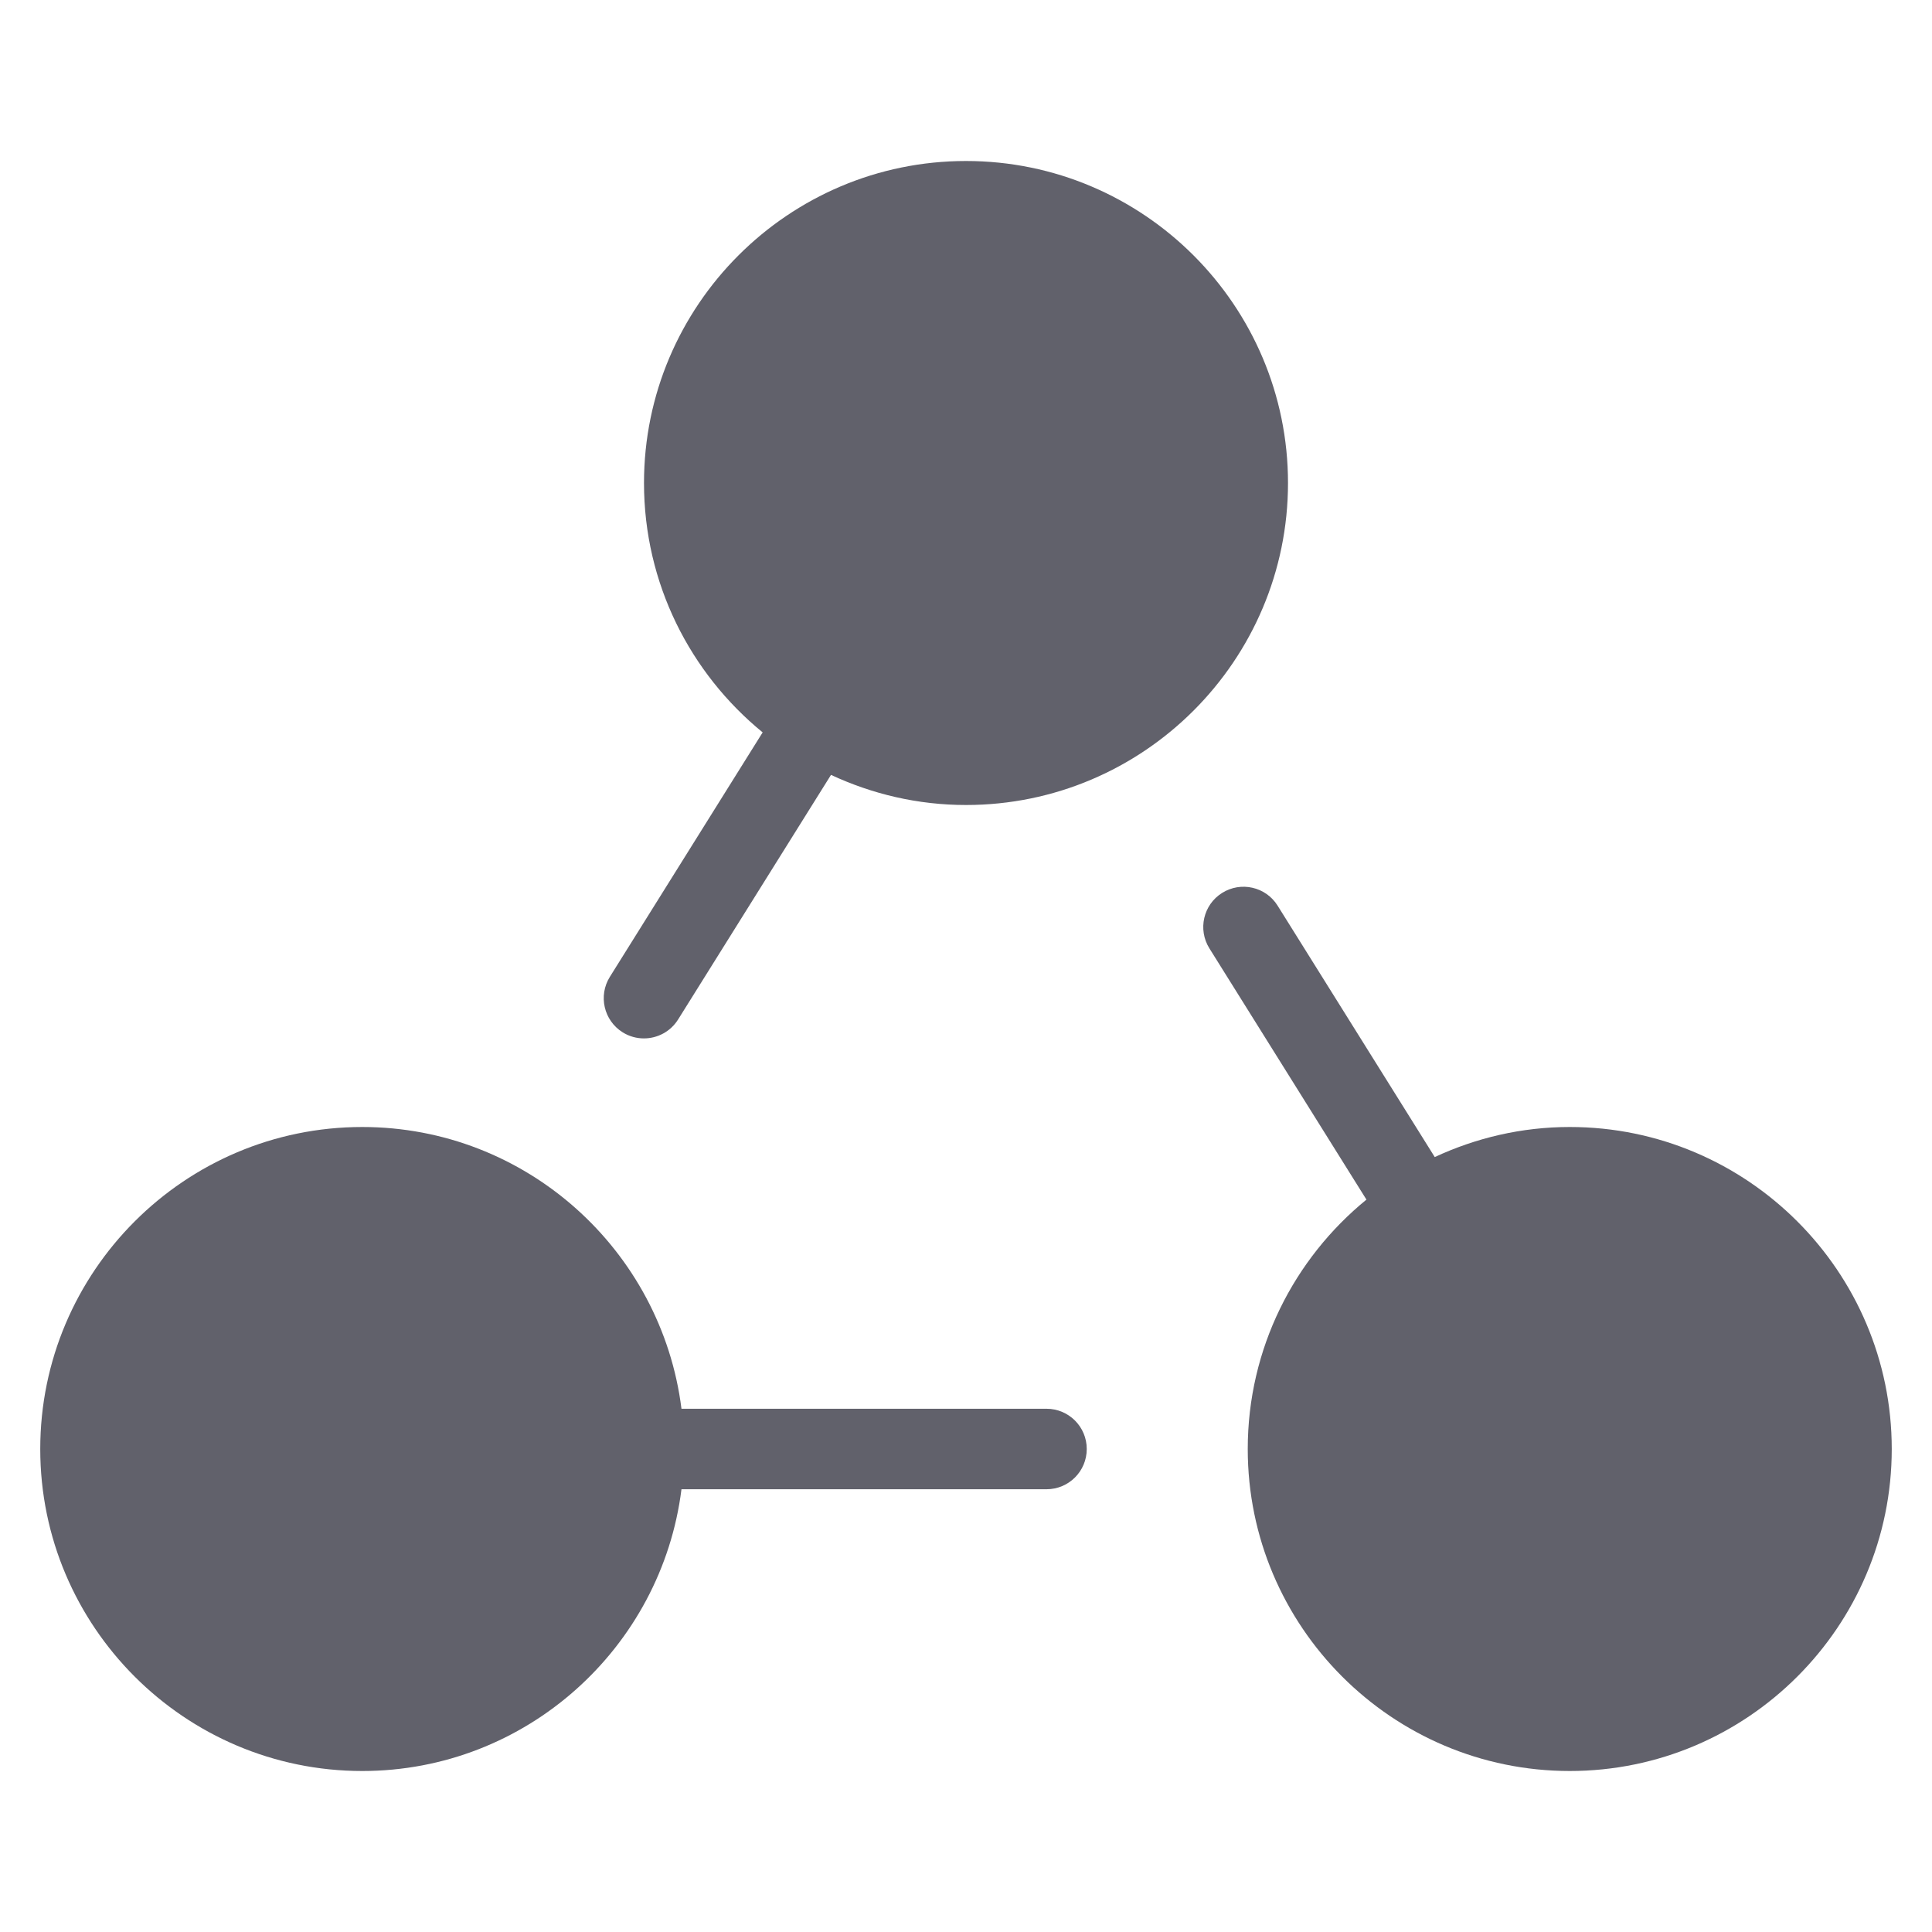 <svg xmlns="http://www.w3.org/2000/svg" height="48" width="48" viewBox="0 0 48 48"><title>connect 4</title><g fill="#61616b" class="nc-icon-wrapper"><path data-color="color-2" fill="#61616b" d="M26,35h-9.069c-0.495-3.94-3.859-7-7.931-7c-4.411,0-8,3.589-8,8s3.589,8,8,8 c4.072,0,7.436-3.06,7.931-7H26c0.553,0,1-0.447,1-1S26.553,35,26,35z"></path> <path fill="#61616b" d="M39,28c-1.199,0-2.332,0.272-3.354,0.747l-3.904-6.246c-0.292-0.468-0.909-0.611-1.378-0.317 c-0.468,0.292-0.61,0.909-0.317,1.378l3.902,6.242C32.151,31.272,31,33.503,31,36c0,4.411,3.589,8,8,8s8-3.589,8-8S43.411,28,39,28z "></path> <path fill="#61616b" d="M24,4c-4.411,0-8,3.589-8,8c0,2.497,1.151,4.728,2.948,6.196l-3.796,6.073 c-0.293,0.469-0.15,1.086,0.317,1.378c0.165,0.104,0.349,0.152,0.529,0.152c0.333,0,0.659-0.166,0.849-0.47l3.799-6.077 C21.668,19.728,22.801,20,24,20c4.411,0,8-3.589,8-8S28.411,4,24,4z"></path></g></svg>